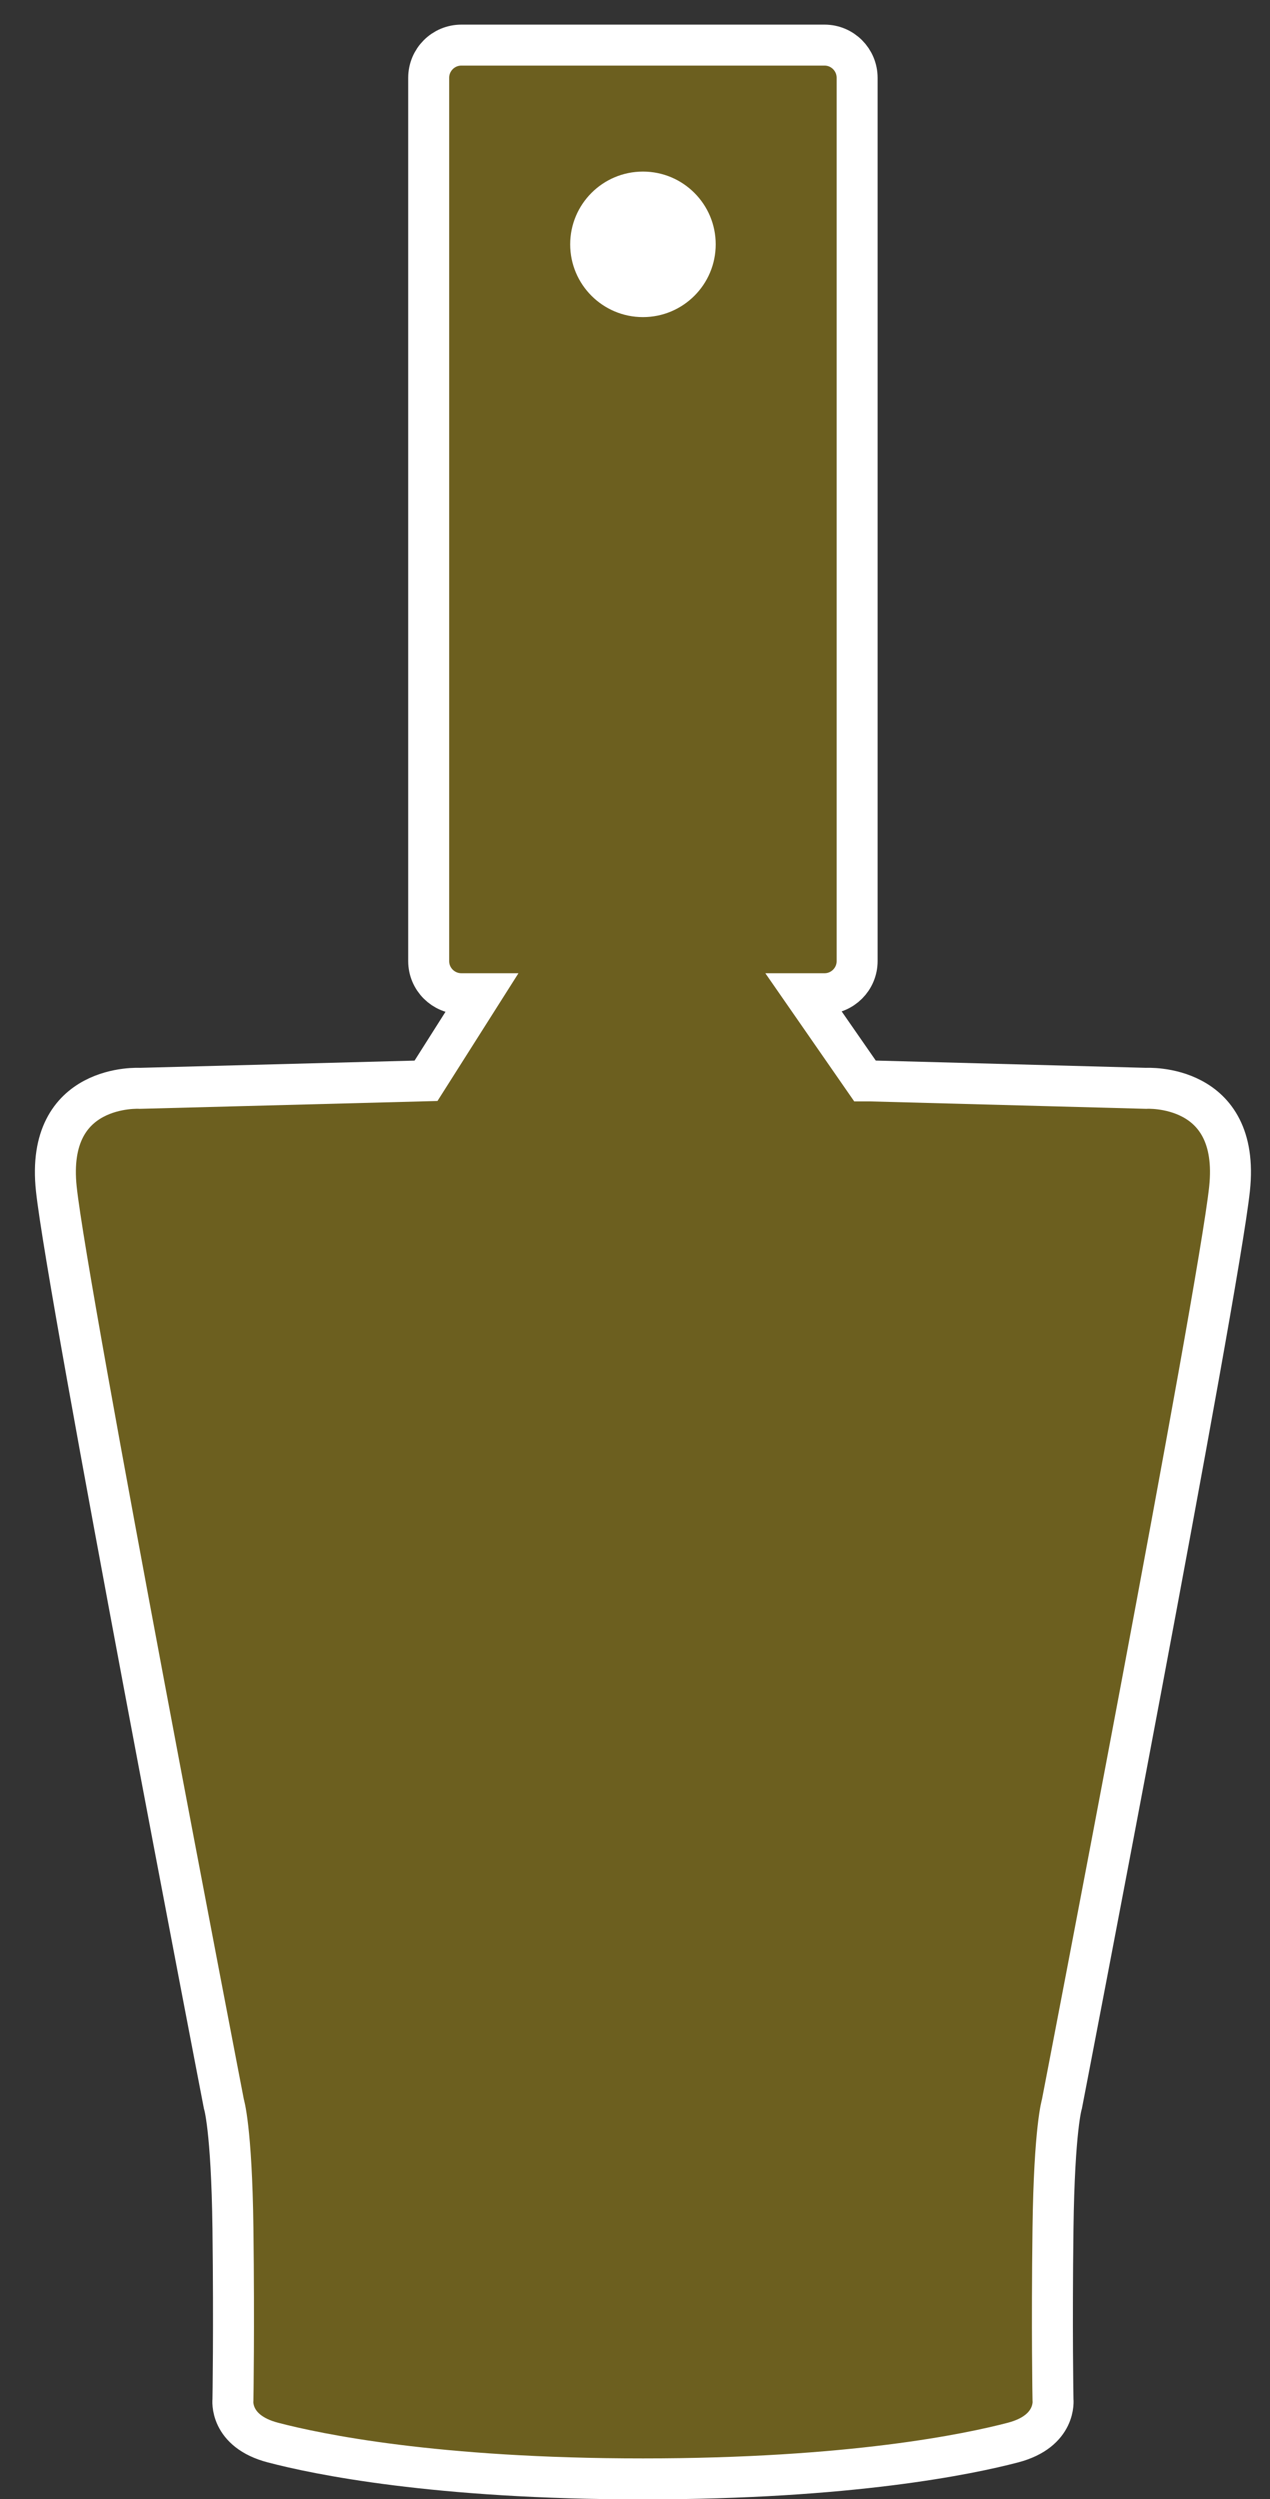 <svg width="31" height="61" viewBox="0 0 31 61" fill="none" xmlns="http://www.w3.org/2000/svg">
<rect x="0" y="0" width="31" height="61" fill="#333333" stroke="none"/>
<path d="M10.399 26.38L11.746 24.255H11.263C10.821 24.255 10.464 23.898 10.464 23.459V1.9C10.464 1.458 10.821 1.101 11.263 1.101H20.126C20.565 1.101 20.922 1.458 20.922 1.9V23.459C20.922 23.898 20.565 24.255 20.126 24.255H19.637L21.113 26.383H21.244L27.974 26.564C27.974 26.564 30.29 26.424 30.012 29.02C29.733 31.614 25.922 51.349 25.922 51.349C25.922 51.349 25.735 51.931 25.703 54.387C25.671 56.846 25.703 58.573 25.703 58.573C25.703 58.573 25.799 59.337 24.728 59.618C23.654 59.899 20.77 60.505 15.695 60.505C10.619 60.505 7.733 59.899 6.661 59.618C5.587 59.337 5.686 58.573 5.686 58.573C5.686 58.573 5.716 56.846 5.686 54.387C5.654 51.931 5.464 51.349 5.464 51.349C5.464 51.349 1.653 31.614 1.375 29.02C1.097 26.424 3.415 26.564 3.415 26.564L10.399 26.38Z" fill="#6C5F1F" stroke="white" stroke-miterlimit="10"/>
<circle cx="15.694" cy="5.964" r="1.776" fill="white"/>
</svg>
